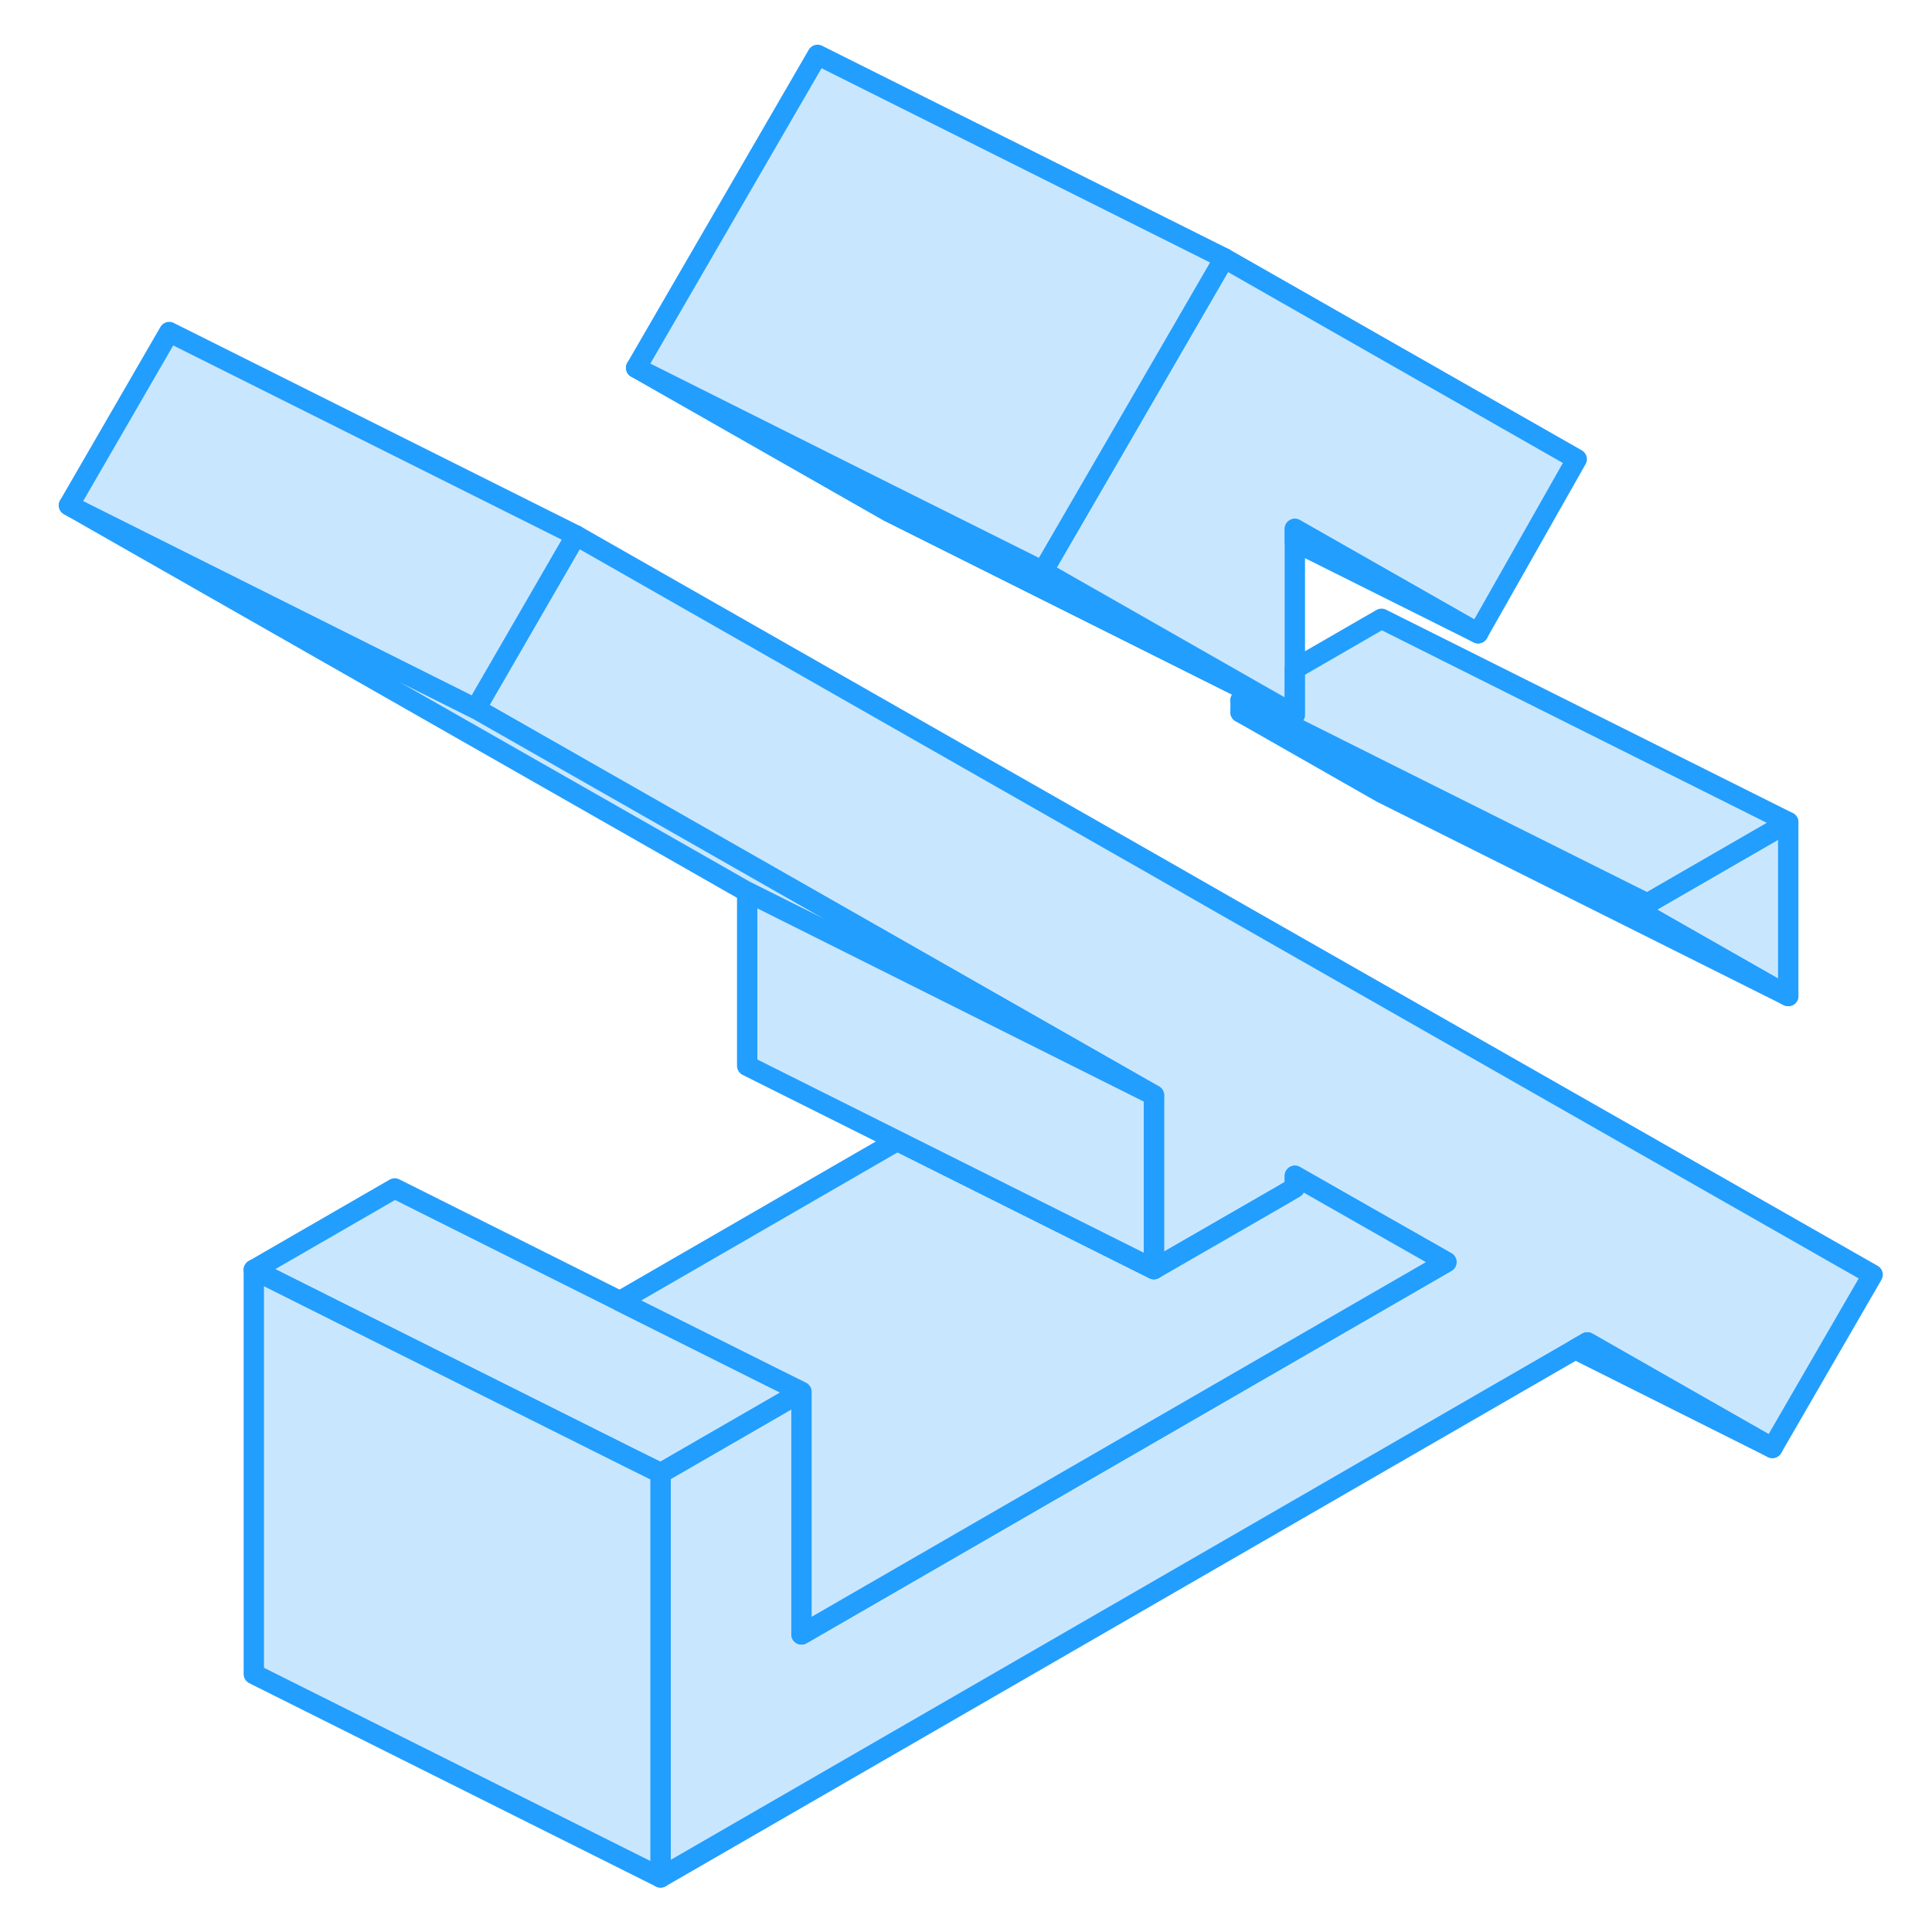 <svg width="48" height="48" viewBox="0 0 94 95" fill="#c8e7ff" xmlns="http://www.w3.org/2000/svg" stroke-width="1px" stroke-linecap="round" stroke-linejoin="round"><path d="M63.17 35.147L61.07 34.097L43.17 25.147L36.24 21.197L30.78 18.087L43.17 24.287L50.78 28.087L56.24 31.197L61.2 34.027L63.17 35.147Z" stroke="#229EFF" stroke-linejoin="round"/><path d="M77.03 22.578L72.18 31.137L63.17 26.008V35.148L61.2 34.028L56.24 31.198L50.78 28.087L54.22 22.157L59.7 12.697L77.03 22.578Z" stroke="#229EFF" stroke-linejoin="round"/><path d="M91.581 62.678L86.651 71.198L77.551 66.008L76.961 66.348L31.981 92.318V72.438L38.911 68.438V80.368L69.581 62.658L70.621 62.058L67.261 60.148L63.171 57.818V58.408L62.471 58.818L56.241 62.408V53.858L22.891 34.848L27.211 27.378L27.821 26.328L56.241 42.528L59.701 44.508L91.581 62.678Z" stroke="#229EFF" stroke-linejoin="round"/><path d="M87.431 40.428V48.977L80.501 45.028V44.428L87.431 40.428Z" stroke="#229EFF" stroke-linejoin="round"/><path d="M38.91 68.438L31.98 72.438L30.43 71.668L23.05 67.978L18.91 65.907L11.98 62.438L18.91 58.438L29.98 63.977L37.361 67.668L38.91 68.438Z" stroke="#229EFF" stroke-linejoin="round"/><path d="M56.241 53.857L36.241 43.857L2.891 24.847L22.891 34.847L56.241 53.857Z" stroke="#229EFF" stroke-linejoin="round"/><path d="M80.501 44.428V45.028L67.431 38.498L60.501 35.028V34.428L67.431 37.898L80.501 44.428Z" stroke="#229EFF" stroke-linejoin="round"/><path d="M87.431 48.977L67.431 38.977L60.501 35.027L67.431 38.497L80.501 45.027L87.431 48.977Z" stroke="#229EFF" stroke-linejoin="round"/><path d="M59.7 12.697L54.22 22.157L50.78 28.087L43.17 24.288L30.78 18.087L39.7 2.698L59.7 12.697Z" stroke="#229EFF" stroke-linejoin="round"/><path d="M72.181 31.138L63.171 26.638V26.008L72.181 31.138Z" stroke="#229EFF" stroke-linejoin="round"/><path d="M87.431 40.428L80.501 44.428L67.431 37.898L60.501 34.428L61.071 34.097L63.171 35.148V32.888L67.431 30.427L87.431 40.428Z" stroke="#229EFF" stroke-linejoin="round"/><path d="M86.651 71.198L76.961 66.347L77.551 66.008L86.651 71.198Z" stroke="#229EFF" stroke-linejoin="round"/><path d="M70.621 62.057L69.581 62.657L38.91 80.367V68.437L37.361 67.667L29.98 63.977L43.62 56.097L56.24 62.407L62.471 58.817L63.17 58.407V57.817L67.26 60.148L70.621 62.057Z" stroke="#229EFF" stroke-linejoin="round"/><path d="M27.821 26.328L27.211 27.378L22.891 34.848L2.891 24.848L7.821 16.328L27.821 26.328Z" stroke="#229EFF" stroke-linejoin="round"/><path d="M56.24 53.857V62.407L36.24 52.407V43.857L56.24 53.857Z" stroke="#229EFF" stroke-linejoin="round"/><path d="M31.98 72.438V92.317L11.98 82.317V62.438L18.91 65.907L23.05 67.978L30.43 71.668L31.98 72.438Z" stroke="#229EFF" stroke-linejoin="round"/></svg>